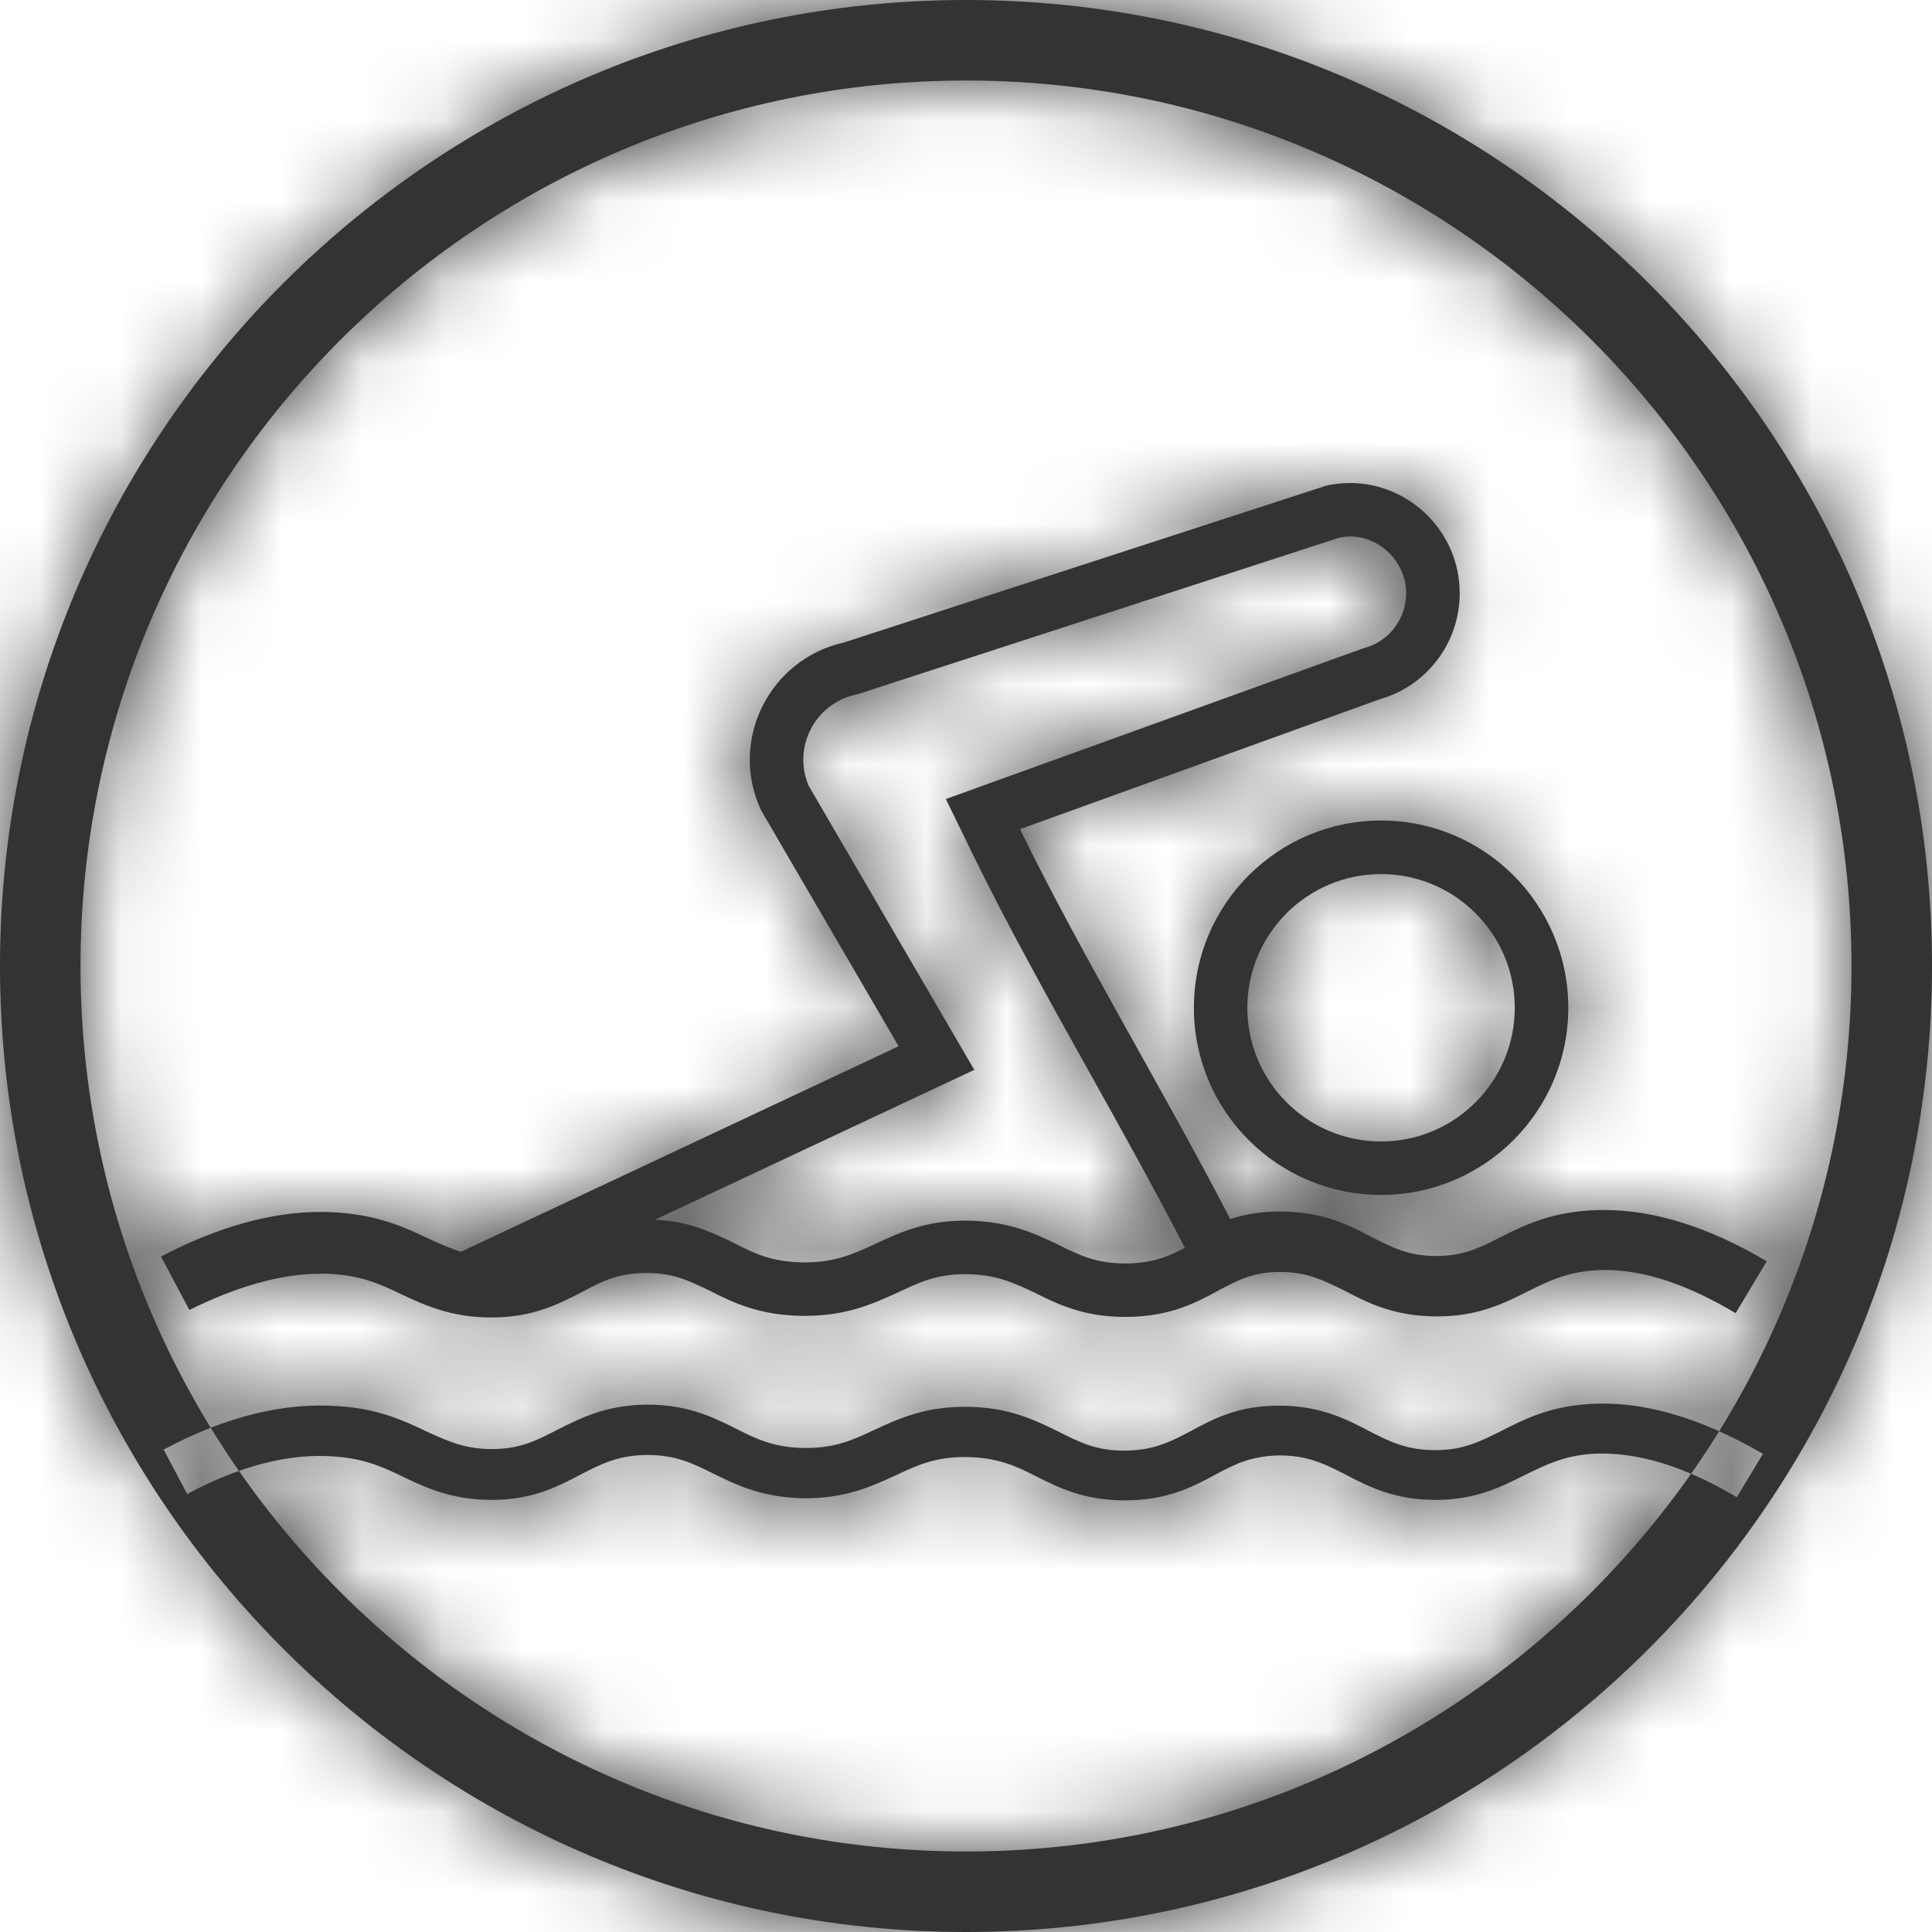 <?xml version="1.0" encoding="UTF-8" standalone="no"?>
<svg width="24px" height="24px" viewBox="0 0 24 24" version="1.1" xmlns="http://www.w3.org/2000/svg" xmlns:xlink="http://www.w3.org/1999/xlink">
    <!-- Generator: Sketch 46.2 (44496) - http://www.bohemiancoding.com/sketch -->
    <title>Atoms/Icons/Yes Pool</title>
    <desc>Created with Sketch.</desc>
    <defs>
        <path d="M12,0 C18.617,0 24,5.383 24,12 C24,18.617 18.617,24 12,24 C5.383,24 0,18.617 0,12 C0,5.383 5.383,0 12,0 Z M12,1 C5.935,1 1,5.935 1,12 C1,18.065 5.935,23 12,23 C18.065,23 23,18.066 23,12 C23,5.935 18.065,1 12,1 Z M11.445,13.599 L12.103,13.29 L11.737,12.663 L10.046,9.762 C9.951,9.541 9.957,9.291 10.064,9.073 C10.176,8.846 10.382,8.684 10.629,8.629 L10.66,8.622 L10.691,8.612 L16.644,6.677 C16.686,6.669 16.729,6.664 16.771,6.664 C17.149,6.665 17.468,6.987 17.468,7.369 C17.468,7.683 17.26,7.961 16.961,8.046 L16.939,8.052 L16.917,8.06 L12.445,9.675 L11.75,9.926 L12.074,10.591 C12.513,11.493 13.041,12.438 13.551,13.352 C13.938,14.046 14.338,14.764 14.692,15.448 L14.719,15.501 C14.526,15.603 14.324,15.69 14.002,15.695 L13.973,15.695 C13.612,15.695 13.39,15.584 13.154,15.466 L13.148,15.463 L13.142,15.46 L13.131,15.455 C12.852,15.323 12.535,15.173 12.025,15.163 C12.011,15.163 11.996,15.163 11.982,15.163 C11.498,15.163 11.173,15.314 10.911,15.435 L10.88,15.449 L10.864,15.457 C10.599,15.578 10.371,15.682 10,15.682 L9.975,15.682 C9.578,15.677 9.356,15.563 9.12,15.442 L9.111,15.438 L9.102,15.433 L9.066,15.416 C8.822,15.3 8.548,15.17 8.136,15.152 L11.445,13.599 Z M3.988,15.822 C4.044,15.822 4.099,15.824 4.153,15.828 C4.512,15.854 4.744,15.961 4.99,16.08 C5.276,16.213 5.601,16.366 6.106,16.366 C6.631,16.366 6.95,16.193 7.236,16.047 C7.482,15.914 7.681,15.814 8.027,15.814 L8.04,15.814 C8.372,15.814 8.565,15.914 8.817,16.034 C9.103,16.18 9.429,16.339 9.967,16.346 C9.978,16.346 9.989,16.346 10,16.346 C10.525,16.346 10.857,16.19 11.156,16.054 C11.408,15.937 11.628,15.828 11.982,15.828 C11.992,15.828 12.003,15.828 12.013,15.828 C12.385,15.834 12.605,15.941 12.857,16.06 C13.136,16.2 13.462,16.359 13.973,16.359 L14.007,16.359 C14.532,16.353 14.85,16.187 15.13,16.034 C15.369,15.908 15.561,15.801 15.894,15.801 L15.907,15.801 C16.246,15.801 16.445,15.908 16.704,16.034 C16.997,16.187 17.322,16.353 17.854,16.353 C18.365,16.353 18.691,16.187 18.983,16.04 C19.236,15.914 19.449,15.808 19.801,15.781 C19.847,15.778 19.894,15.776 19.942,15.776 C20.431,15.776 20.974,15.962 21.561,16.313 L21.947,15.668 C21.233,15.245 20.553,15.031 19.925,15.031 C19.863,15.031 19.802,15.033 19.741,15.037 C19.236,15.07 18.917,15.23 18.638,15.369 C18.379,15.502 18.179,15.602 17.84,15.602 L17.834,15.602 C17.495,15.602 17.296,15.496 17.043,15.369 C16.757,15.216 16.425,15.05 15.9,15.05 L15.887,15.05 C15.648,15.05 15.448,15.09 15.282,15.143 C14.458,13.549 13.435,11.868 12.671,10.3 L17.143,8.685 C17.728,8.519 18.133,7.981 18.133,7.369 C18.133,6.602 17.503,6 16.771,6 C16.673,6 16.573,6.011 16.472,6.034 L10.485,7.981 C9.555,8.187 9.05,9.203 9.455,10.067 L11.163,12.997 L5.728,15.549 C5.588,15.509 5.462,15.449 5.316,15.383 C5.037,15.25 4.718,15.104 4.219,15.064 C4.143,15.058 4.066,15.055 3.988,15.055 C3.368,15.055 2.703,15.242 2,15.609 L2.352,16.273 C2.944,15.98 3.492,15.822 3.988,15.822 L3.988,15.822 Z M19.728,17.442 C19.236,17.476 18.924,17.635 18.651,17.775 C18.385,17.907 18.179,18.014 17.834,18.014 L17.821,18.014 C17.468,18.014 17.249,17.901 17.003,17.775 C16.724,17.628 16.399,17.462 15.894,17.462 L15.88,17.462 C15.375,17.462 15.07,17.628 14.797,17.775 C14.558,17.901 14.346,18.014 13.993,18.02 C13.628,18.027 13.422,17.921 13.156,17.788 C12.87,17.648 12.545,17.482 12.02,17.476 C11.488,17.469 11.156,17.628 10.864,17.761 C10.598,17.888 10.365,17.994 9.98,17.987 C9.601,17.981 9.382,17.868 9.13,17.741 C8.851,17.602 8.538,17.449 8.04,17.449 L8.027,17.449 C7.515,17.456 7.203,17.622 6.924,17.761 C6.678,17.888 6.465,18.001 6.113,18.001 C5.767,18.001 5.561,17.901 5.296,17.781 C5.017,17.648 4.704,17.502 4.219,17.469 C3.535,17.416 2.804,17.595 2.033,18.007 L2.326,18.559 C2.983,18.206 3.608,18.047 4.166,18.094 C4.538,18.12 4.777,18.233 5.023,18.353 C5.302,18.486 5.621,18.632 6.106,18.632 C6.618,18.632 6.93,18.466 7.209,18.319 C7.455,18.193 7.668,18.08 8.027,18.074 L8.04,18.074 C8.392,18.074 8.591,18.173 8.851,18.3 C9.13,18.439 9.449,18.599 9.973,18.612 C10.505,18.618 10.837,18.459 11.13,18.326 C11.395,18.2 11.628,18.094 12.013,18.1 C12.399,18.107 12.625,18.213 12.884,18.346 C13.163,18.486 13.475,18.638 13.973,18.638 L14,18.638 C14.512,18.632 14.824,18.466 15.096,18.319 C15.342,18.187 15.542,18.087 15.887,18.08 L15.9,18.08 C16.253,18.08 16.472,18.193 16.718,18.319 C16.997,18.466 17.322,18.632 17.827,18.632 L17.841,18.632 C18.332,18.632 18.658,18.466 18.937,18.326 C19.196,18.2 19.415,18.087 19.774,18.06 C20.312,18.027 20.917,18.206 21.575,18.599 L21.9,18.06 C21.123,17.608 20.399,17.396 19.728,17.442 M18.817,12.519 C18.817,13.435 18.072,14.18 17.156,14.18 C16.24,14.18 15.495,13.435 15.495,12.519 C15.495,11.603 16.24,10.858 17.156,10.858 C18.072,10.858 18.817,11.603 18.817,12.519 M14.831,12.519 C14.831,13.803 15.872,14.844 17.156,14.844 C18.441,14.844 19.482,13.803 19.482,12.519 C19.482,11.234 18.441,10.193 17.156,10.193 C15.872,10.193 14.831,11.234 14.831,12.519" id="path-1"></path>
    </defs>
    <g id="Symbols" stroke="none" stroke-width="1" fill="none" fill-rule="evenodd">
        <g id="Atoms/Icons/Yes-Pool">
            <mask id="mask-2" fill="white">
                <use xlink:href="#path-1"></use>
            </mask>
            <use id="Combined-Shape" fill="#333333" fill-rule="nonzero" xlink:href="#path-1"></use>
            <g id="Atoms/Colors/Black" mask="url(#mask-2)" fill="#333333">
                <rect id="Rectangle-5-Copy" x="0" y="0" width="24" height="24"></rect>
            </g>
        </g>
    </g>
</svg>